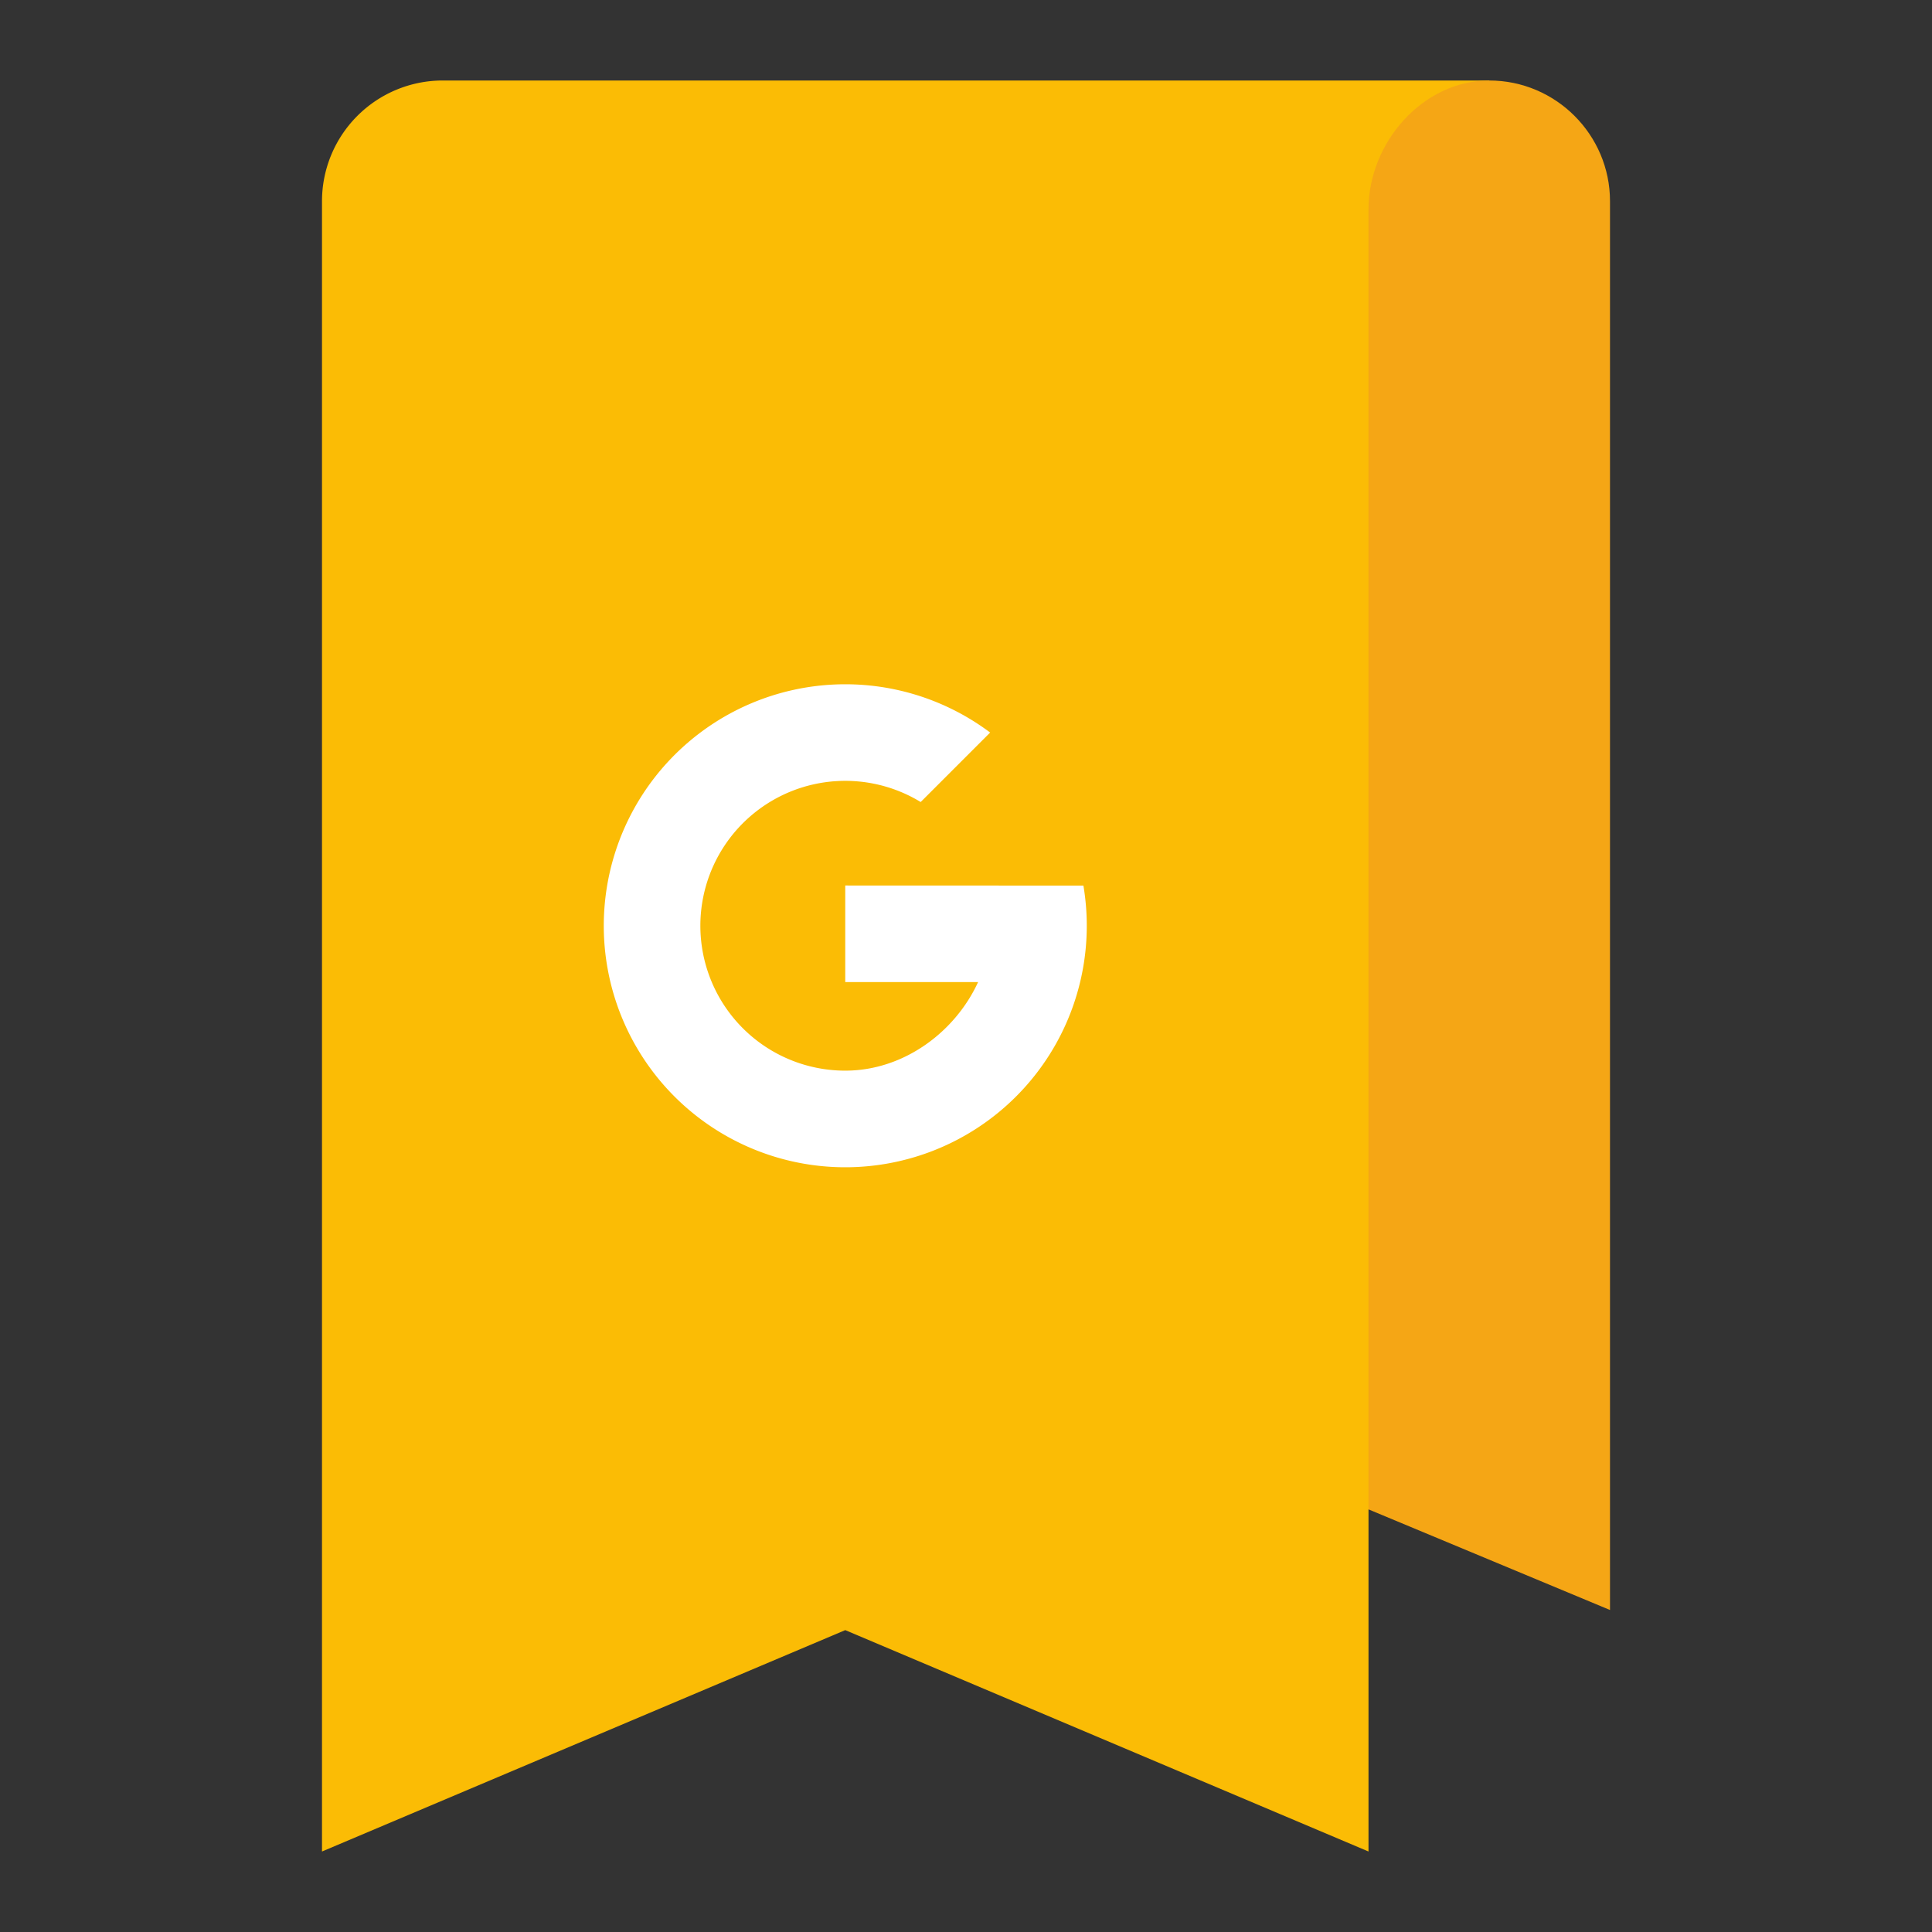<svg viewBox="0 0 48 48" xmlns="http://www.w3.org/2000/svg"><rect x="0" y="0" width="48" height="48" fill="#333333" stroke="none"/><g fill="none" fill-rule="evenodd"><path d="M8 5.007A3 3 0 0 1 10.994 2H37v35l-3 .5V46l-13-5.5L8 46V5.007z" fill="#FBBC05"/><path d="M34 5.2C34 3.545 35.347 2 37 2c1.657 0 3 1.352 3 2.998V40l-6-2.5V5.2z" fill="#F5A615"/><path d="M21 26.6a3.6 3.6 0 1 1 1.874-6.674L24.6 18.2a6 6 0 1 0 2.317 3.802L21 22v2.4h3.3c-.569 1.24-1.847 2.2-3.3 2.2z" fill="#FFF"/></g></svg>